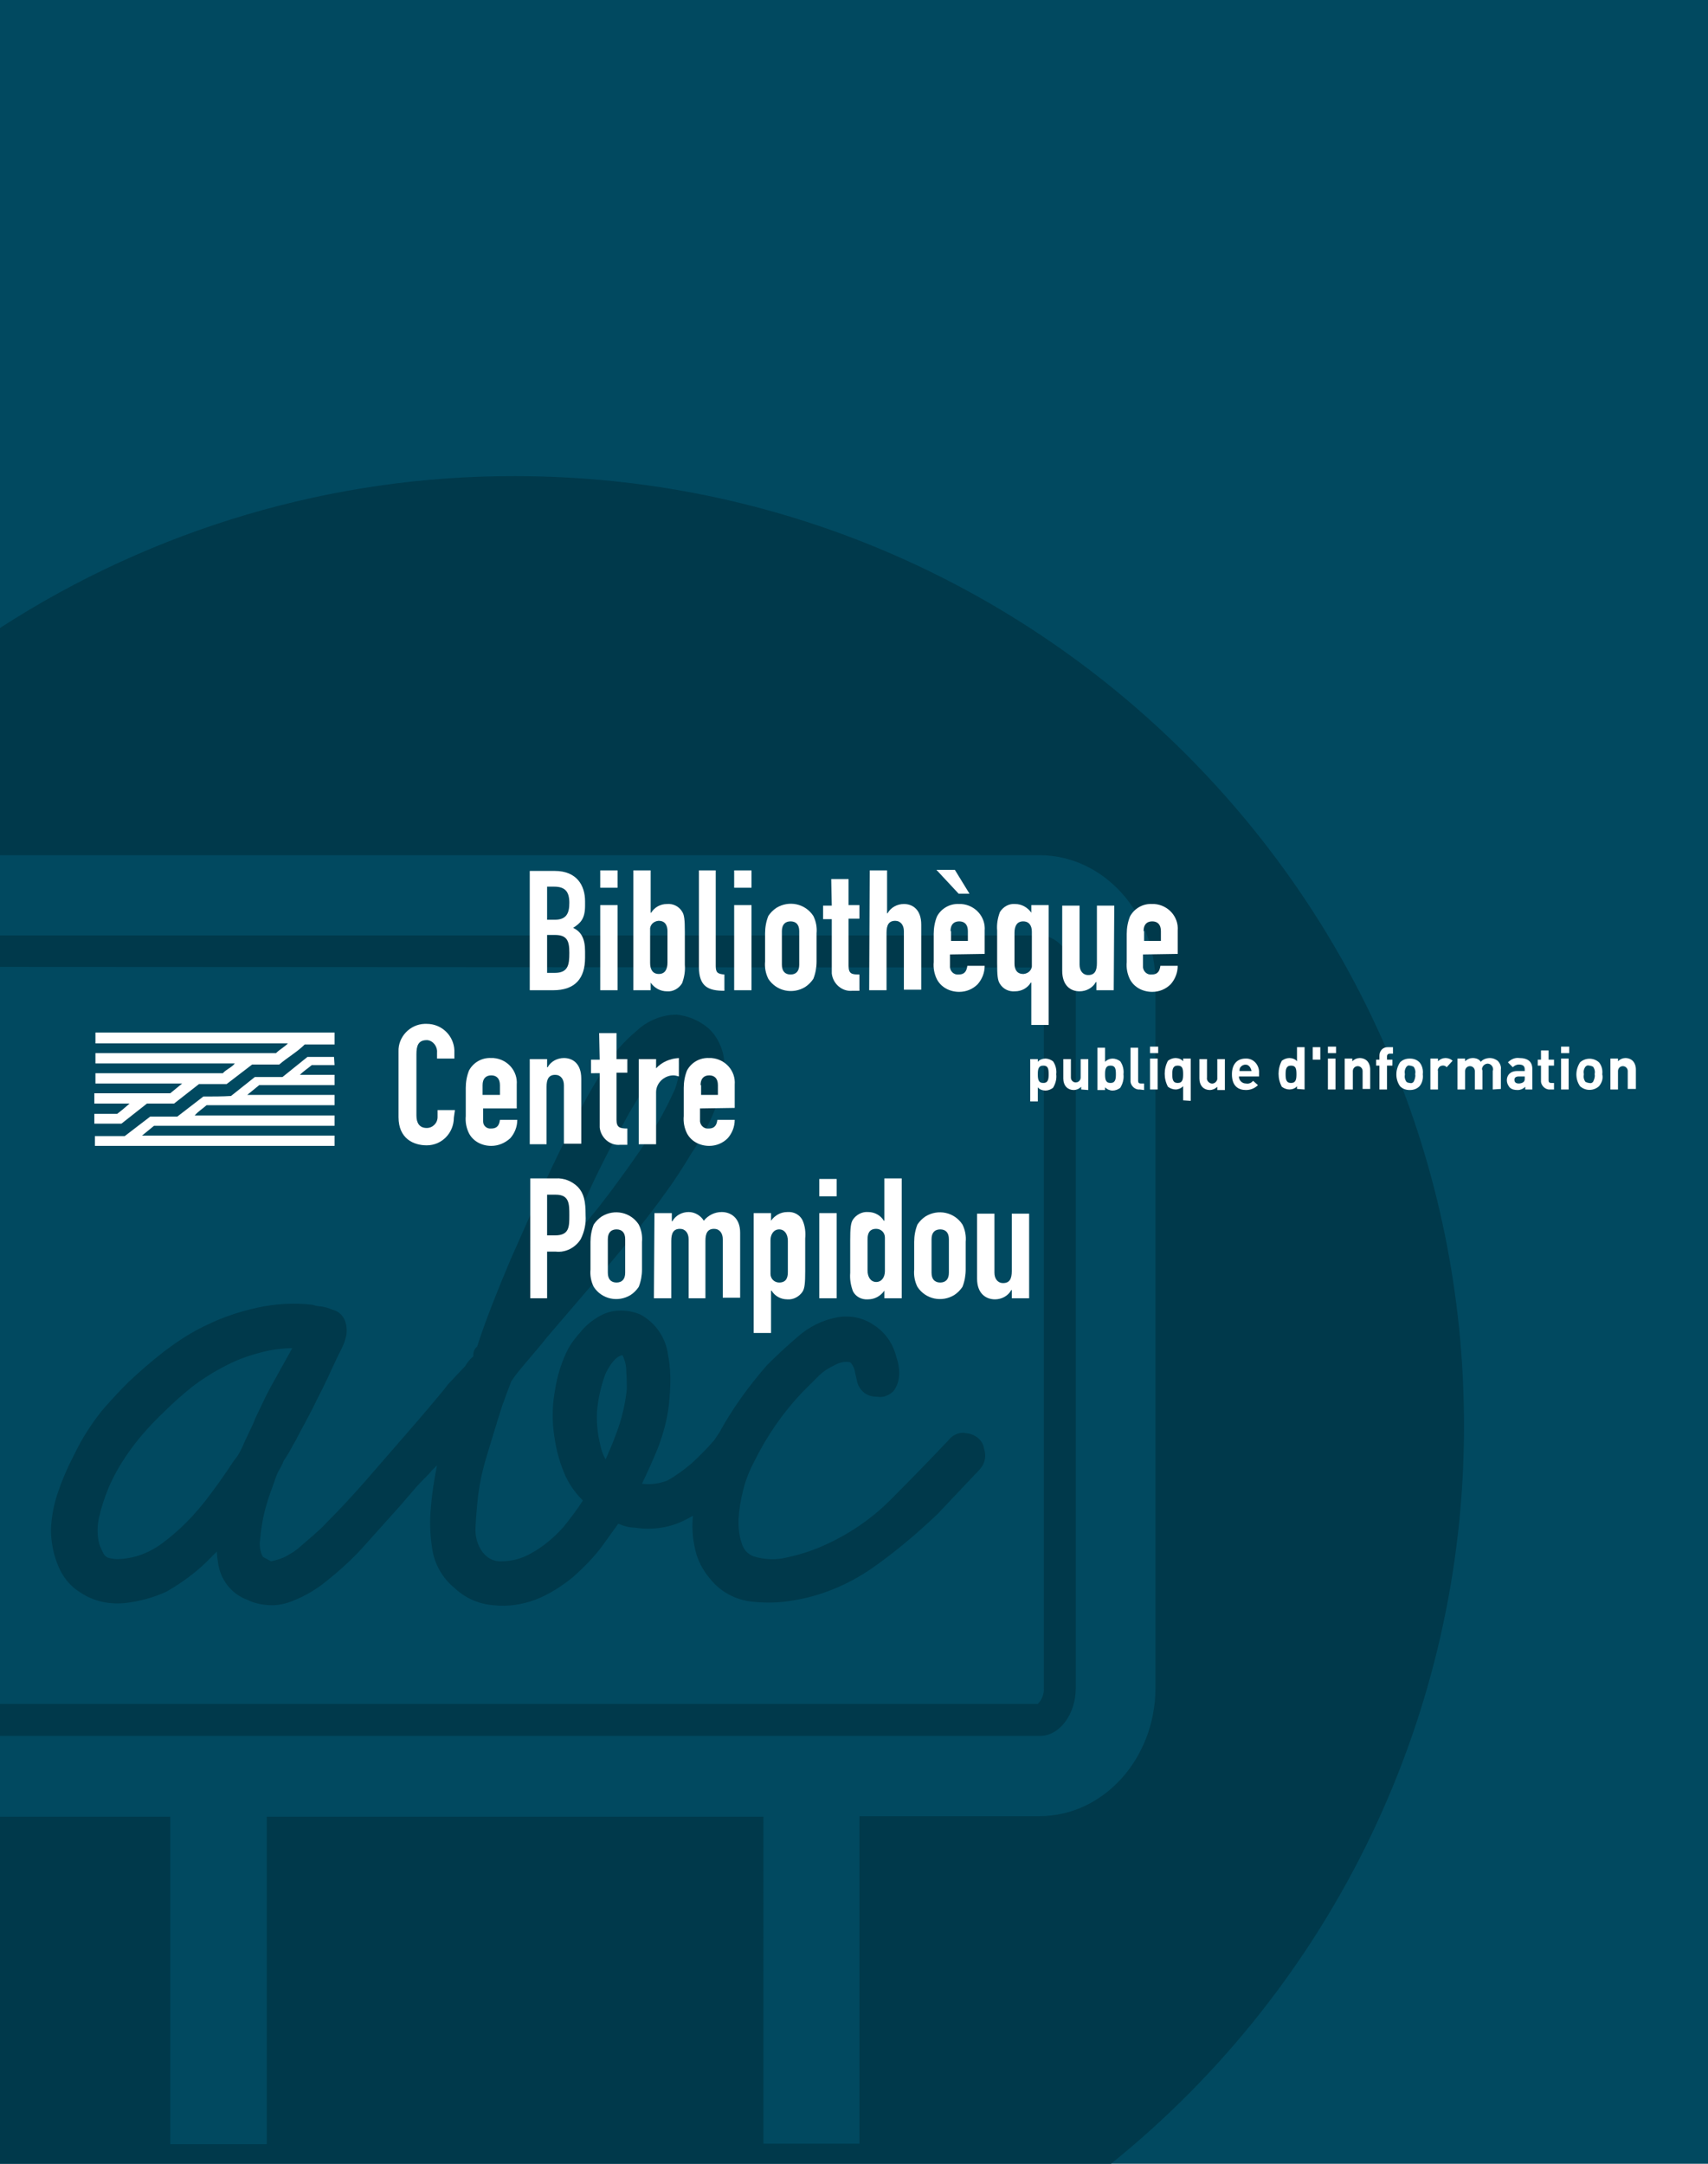 <?xml version="1.0" encoding="utf-8"?>
<!-- Generator: Adobe Illustrator 21.0.2, SVG Export Plug-In . SVG Version: 6.00 Build 0)  -->
<svg version="1.1" id="Calque_1" xmlns="http://www.w3.org/2000/svg" xmlns:xlink="http://www.w3.org/1999/xlink" x="0px" y="0px"
	 viewBox="0 0 315 399" style="enable-background:new 0 0 315 399;" xml:space="preserve">
<style type="text/css">
	.st0{fill:#014960;}
	.st1{fill:none;}
	.st2{fill:#00394B;}
	.st3{fill:#FFFFFF;}
</style>
<title>education</title>
<rect y="0" class="st0" width="315" height="399"/>
<path class="st1" d="M114.8,250.1l-0.1-0.2c-0.2,0-0.4,0.1-0.6,0.2c-0.6,0.3-1,0.7-1.4,1.3c-0.5,0.7-0.9,1.4-1.2,2.1
	c-0.8,2.2-1.3,4.5-1.5,6.8c-0.1,2,0.1,4.1,0.6,6.1c0.2,0.9,0.5,1.8,1,2.7c0.7-1.6,1.4-3.2,2-4.9c1-2.6,1.6-5.3,1.8-8
	c0-0.9,0-2.1-0.1-3.3C115.4,251.9,115.2,251,114.8,250.1z"/>
<path class="st1" d="M116.4,214.8c1.2-1.7,2.3-3.3,3.4-5s2.1-3.4,3-5.1c0.7-1.3,1.3-2.6,1.9-3.9c0.5-1.1,0.7-2.3,0.7-3.5
	c0.2-1.3-0.1-1.6-0.1-1.7c-0.2-0.2-0.5-0.4-0.8-0.4c-0.2,0-0.3,0-0.4,0.1c-0.4,0.1-0.7,0.3-1,0.6c-0.4,0.3-0.8,0.7-1.2,1.2
	c-1.3,1.3-2.4,2.7-3.3,4.2c-1.1,1.7-2.1,3.4-3,5.1c-2.8,4.9-5.3,9.9-7.5,14.9c-1.5,3.3-3,6.7-4.4,10.1c2-2.4,4-4.8,5.9-7.2
	C111.8,221.1,114.1,218,116.4,214.8z"/>
<path class="st1" d="M192.5,311.3V181.4c-0.1-1-0.3-2-0.8-2.9L0,178.4v135.9h191.4C192.2,313.5,192.6,312.4,192.5,311.3z
	 M181.2,270.6c-0.4,0.5-0.8,0.9-1.2,1.3l-6.8,7.2c-3.8,3.6-7.8,7-12.1,10c-4.5,3.1-9.6,5.2-15,6c-2.5,0.4-5,0.4-7.5,0.1
	c-2.8-0.4-5.4-1.8-7.2-4c-1.5-1.7-2.6-3.8-3-6.1c-0.4-1.9-0.5-3.8-0.3-5.7c-0.4,0.2-0.8,0.4-1.2,0.6c-3,1.5-6.3,2-9.6,1.5
	c-1,0-2.1-0.2-3-0.7h-0.1l-2.8,3.9c-1.6,2.1-3.5,4.1-5.5,5.9c-2.1,1.8-4.4,3.2-7,4.2c-2.5,0.9-5.1,1.3-7.7,1
	c-2.7-0.2-5.2-1.4-7.2-3.2c-2.2-1.9-3.6-4.5-4-7.3c-0.4-2.6-0.5-5.2-0.2-7.8c0.3-2.5,0.7-5,1.2-7.5l0,0l-1,1c-0.3,0.4-0.6,0.7-0.9,1
	c-0.9,0.9-1.8,1.8-2.6,2.8c-0.9,1-1.7,2.1-2.6,3l-6.1,6.8c-2.1,2.4-4.5,4.6-7,6.6c-1.9,1.6-4.1,2.9-6.4,3.8
	c-1.2,0.5-2.5,0.8-3.8,0.8c-1.6,0-3.2-0.4-4.6-1c-2.9-1.1-5-3.8-5.4-6.9c-0.1-0.6-0.1-1.3-0.2-2c-0.7,0.7-1.4,1.4-2.1,2.1
	c-2.2,2.1-4.6,3.8-7.2,5.3c-2.4,1.1-5,1.8-7.6,2.1c-2.9,0.4-5.8-0.3-8.2-1.9c-2-1.2-3.5-3.1-4.3-5.3c-0.7-2-1.1-4.2-1.1-6.3
	c0.1-2.5,0.6-5,1.5-7.4c0.8-2.3,1.8-4.5,2.9-6.6c1.4-2.9,3.1-5.5,5.1-8c2-2.4,4.2-4.7,6.6-6.8c1.9-1.8,3.9-3.4,6-4.9
	c2.1-1.6,4.4-3,6.9-4.1c2.9-1.4,6-2.5,9.2-3.2c3.3-0.7,6.7-0.9,10-0.5c0.7,0.1,1.2,0.2,1.6,0.3c0.7,0.1,1.4,0.3,2.1,0.6
	c1.2,0.4,2.1,1.3,2.4,2.6c0.2,0.9,0.2,1.9-0.1,2.8c-0.2,0.8-0.6,1.7-1,2.4c-0.2,0.4-0.4,0.8-0.6,1.2c-1.2,2.6-2.3,5-3.5,7.3
	s-2.4,4.7-3.7,7.1c-0.3,0.7-0.8,1.5-1.2,2.2s-0.9,1.5-1.4,2.3c-0.2,0.5-0.6,1.3-1,2c-0.3,0.6-0.5,1.2-0.7,1.8
	c-0.5,1.5-1,2.8-1.4,4.1c-0.4,1.3-0.7,2.6-0.9,4c-0.2,1.1-0.4,2.2-0.4,3.3c0,0.9,0.1,1.7,0.6,2.5l1.5,0.8c1-0.2,2-0.5,2.9-1
	c0.7-0.4,1.4-0.8,2-1.3l2.8-2.5c0.9-0.8,1.7-1.6,2.5-2.5c2.5-2.5,4.7-4.9,6.9-7.4l9.9-11.4c1-1.1,1.9-2.2,2.8-3.3s1.8-2.1,2.6-3.2
	l3.2-3.4c0.4-0.7,0.9-1.4,1.5-1.9c-0.1-0.7,0.2-1.4,0.7-1.8c1.5-4.6,3.7-10.1,6.1-15.9c2.1-4.7,4.2-9.5,6.3-14.2s4.4-9.4,6.9-14.1
	c1.4-2.5,2.8-4.9,4.3-7.4c1.5-2.5,3.5-4.8,5.8-6.6c2-1.9,4.6-3,7.4-3c1.9,0.2,3.7,0.9,5.2,2c1.3,1,2.3,2.3,2.9,3.8
	c0.5,1.2,0.7,2.5,0.7,3.7c0,1.2-0.1,2.3-0.4,3.5c-0.5,2.3-1.3,4.5-2.3,6.7c-1,2.1-2.1,4-3.4,5.9c-1.4,2.5-3,5-4.8,7.3
	c-1.7,2.3-3.5,4.7-5.3,7c-2.7,3.4-5.4,6.7-8.3,10c-2.9,3.3-5.7,6.5-8.4,9.8c-1,1.2-1.9,2.4-2.9,3.5s-1.9,2.2-2.8,3.4l-0.7,1
	l-1.1,2.9c-0.3,0.7-0.5,1.3-0.7,2l-0.7,2.2c-0.7,2.2-1.4,4.5-2.1,6.9c-0.6,2.3-1.1,4.6-1.5,6.9c-0.2,1.8-0.4,3.9-0.5,6
	c-0.1,1.6,0.3,3.3,1.3,4.6c0.8,1.2,2.1,1.8,3.5,1.7c1.9,0,3.9-0.5,5.5-1.5c2.2-1.2,4.3-2.8,5.9-4.8c1.3-1.5,2.5-3.2,3.6-4.9
	c-1.5-1.5-2.7-3.2-3.5-5.2c-1-2.4-1.6-4.9-1.9-7.5c-0.3-2.6-0.2-5.2,0.3-7.8c0.4-2.6,1.3-5.1,2.4-7.4c0.6-1.1,1.4-2.1,2.2-3
	c0.9-1,1.8-1.9,2.9-2.6c1.2-0.8,2.5-1.3,3.9-1.4c1.5-0.1,2.9,0.1,4.3,0.7c2.8,1.5,4.7,4.3,5.1,7.4c0.4,2.5,0.5,5.1,0.3,7.7
	c-0.3,3.3-1,6.5-2.2,9.6c-0.9,2.2-1.8,4.4-2.9,6.5c1.6,0.2,3.2,0,4.7-0.6c1.6-0.9,3.1-2,4.5-3.2c1.5-1.3,2.9-2.7,4.1-4.2l1-1.5
	c2.4-4.4,5.3-8.6,8.7-12.3c1.8-1.8,3.6-3.5,5.6-5.2c2.1-1.9,4.7-3.2,7.4-3.7c2.3-0.5,4.7,0,6.6,1.4c1.9,1.2,3.3,3.1,4,5.2l0.5,1.7
	c0.2,0.9,0.3,1.8,0.2,2.7c-0.1,1-0.4,1.9-1,2.7c-0.7,0.8-1.7,1.2-2.7,1.1l-1.1-0.1c-1.4-0.3-2.5-1.3-2.9-2.6l-0.4-1.8
	c-0.1-0.7-0.4-1.4-0.9-1.9c-1-0.2-2,0-2.8,0.5c-1.2,0.5-2.2,1.2-3.1,2.1l-3,3c-3.5,3.8-6.4,8-8.7,12.5c-0.9,1.7-1.6,3.5-2.1,5.3
	c-0.5,1.8-0.8,3.7-0.9,5.7c-0.1,1.5,0.1,2.9,0.6,4.3c0.3,1.1,1.2,2,2.2,2.4c2,0.7,4.1,0.8,6.1,0.2c2.3-0.5,4.6-1.3,6.8-2.2
	c4.5-2,8.7-4.8,12.2-8.3c3.8-3.7,7.4-7.5,10.9-11.2c0.7-0.8,1.7-1.3,2.7-1.3l1.2,0.2c1.3,0.4,2.4,1.4,2.9,2.7
	C182.2,268.4,182,269.7,181.2,270.6z"/>
<path class="st1" d="M31.4,395.4h17.7V335h91.7v60.4h17.7V335h33.2c11.8,0,21.4-10.6,21.4-23.7V181.4c0-13-9.6-23.6-21.4-23.6H0
	v14.8h191.7c3.6,0,6.6,4,6.6,8.9v129.9c0,4.9-3,8.9-6.6,8.9H0V335h31.4V395.4z"/>
<path class="st1" d="M53.9,248.5c-1.6,0-3.1,0.2-4.6,0.5c-2.5,0.5-5,1.4-7.3,2.6c-2.2,1.1-4.3,2.4-6.3,3.9c-1.9,1.5-3.8,3.2-5.5,4.9
	c-2.1,2-4,4.2-5.8,6.5c-1.7,2.3-3.2,4.8-4.3,7.4c-0.7,1.7-1.3,3.5-1.7,5.3c-0.4,1.6-0.4,3.4,0,5c0.2,0.6,0.4,1.3,0.8,1.8
	c0.2,0.4,0.6,0.7,1,0.8c0.5,0.2,1,0.2,1.5,0.2c1.2-0.1,2.4-0.3,3.5-0.5c1.7-0.5,3.4-1.3,4.8-2.4c1.6-1.2,3-2.4,4.4-3.8
	c1.7-1.7,3.2-3.5,4.6-5.4c1.5-2,2.9-4,4.2-6c0.4-0.5,0.8-1.1,1.1-1.6c0.3-0.6,0.5-1.1,0.8-1.7l1.7-3.5c0.4-1.1,0.9-2.3,1.4-3.4
	s1.1-2.3,1.7-3.4L53.9,248.5z"/>
<path class="st2" d="M270,262.8c0-96.6-78.4-175-175-175c-33.7-0.1-66.7,9.7-95,28v41.9h191.7c11.8,0,21.4,10.6,21.4,23.6v129.9
	c0,13.1-9.6,23.7-21.4,23.7h-33.2v60.4h-17.7V335H49.2v60.4H31.4V335H0v64h204.9C246.1,365.8,270.1,315.7,270,262.8z"/>
<path class="st2" d="M198.4,311.3V181.4c0-4.8-3-8.9-6.6-8.9H0v5.8l191.7,0.1c0.5,0.9,0.7,1.9,0.8,2.9v129.9c0.1,1.1-0.3,2.2-1.1,3
	H0v5.9h191.7C195.3,320.2,198.4,316.2,198.4,311.3z"/>
<path class="st2" d="M178.9,264.4l-1.2-0.2c-1.1,0-2.1,0.5-2.7,1.3c-3.5,3.7-7.1,7.4-10.9,11.2c-3.5,3.5-7.7,6.3-12.2,8.3
	c-2.2,1-4.5,1.7-6.8,2.2c-2,0.5-4.1,0.4-6.1-0.2c-1.1-0.4-1.9-1.3-2.2-2.4c-0.5-1.4-0.6-2.9-0.6-4.3c0.1-1.9,0.4-3.8,0.9-5.7
	c0.5-1.9,1.2-3.6,2.1-5.3c2.3-4.6,5.2-8.8,8.7-12.5l3-3c0.9-0.9,2-1.6,3.1-2.1c0.9-0.5,1.9-0.7,2.8-0.5c0.5,0.5,0.8,1.2,0.9,1.9
	l0.4,1.8c0.4,1.4,1.5,2.4,2.9,2.6l1.1,0.1c1,0.1,2-0.4,2.7-1.1c0.6-0.8,0.9-1.7,1-2.6c0.1-0.9,0-1.8-0.2-2.7l-0.5-1.7
	c-0.7-2.2-2.1-4-4-5.2c-1.9-1.3-4.3-1.8-6.6-1.4c-2.8,0.5-5.4,1.8-7.5,3.7c-2,1.7-3.8,3.4-5.6,5.2c-3.3,3.8-6.3,7.9-8.7,12.3l-1,1.5
	c-1.3,1.5-2.7,2.9-4.1,4.2c-1.4,1.2-2.9,2.3-4.5,3.2c-1.5,0.6-3.1,0.8-4.7,0.6c1-2.1,2-4.3,2.9-6.5c1.2-3.1,2-6.3,2.2-9.6
	c0.2-2.6,0.2-5.2-0.3-7.7c-0.4-3.1-2.3-5.9-5.1-7.4c-1.4-0.6-2.8-0.8-4.3-0.7c-1.4,0.1-2.7,0.6-3.9,1.4c-1.1,0.7-2.1,1.6-2.9,2.6
	c-0.8,0.9-1.6,1.9-2.2,3c-1.2,2.3-2,4.9-2.4,7.4c-0.5,2.6-0.6,5.2-0.3,7.8c0.3,2.6,0.9,5.2,1.9,7.6c0.8,2,2,3.7,3.5,5.2
	c-1.1,1.7-2.3,3.3-3.6,4.9c-1.7,1.9-3.7,3.6-5.9,4.8c-1.7,1-3.6,1.5-5.5,1.5c-1.4,0.1-2.7-0.6-3.5-1.7c-1-1.3-1.4-3-1.3-4.6
	c0.1-2.2,0.3-4.2,0.5-6c0.3-2.3,0.8-4.6,1.5-6.9c0.7-2.3,1.4-4.6,2.1-6.9l0.7-2.2c0.2-0.7,0.5-1.3,0.7-2l1.1-2.9l0.7-1
	c0.9-1.2,1.9-2.3,2.8-3.4s2-2.3,2.9-3.5c2.8-3.3,5.6-6.5,8.4-9.8c2.8-3.3,5.6-6.6,8.3-10c1.8-2.3,3.6-4.6,5.3-7
	c1.7-2.3,3.3-4.8,4.8-7.3c1.3-1.9,2.4-3.9,3.4-5.9c1-2.1,1.8-4.4,2.3-6.7c0.3-1.1,0.4-2.3,0.4-3.5c0-1.3-0.2-2.5-0.7-3.7
	c-0.6-1.5-1.6-2.9-2.9-3.8c-1.5-1.1-3.3-1.8-5.2-2c-2.7,0-5.4,1.1-7.4,3c-2.3,1.9-4.2,4.1-5.8,6.6c-1.5,2.4-3,4.9-4.3,7.4
	c-2.4,4.7-4.7,9.4-6.9,14.1c-2.1,4.7-4.2,9.5-6.3,14.2c-2.4,5.7-4.6,11.2-6.1,15.9c-0.5,0.4-0.8,1.1-0.7,1.8
	c-0.6,0.5-1.1,1.1-1.5,1.8l-3.2,3.4c-0.8,1.1-1.7,2.1-2.6,3.2s-1.8,2.1-2.8,3.3l-9.9,11.4c-2.2,2.5-4.4,4.9-6.9,7.4
	c-0.8,0.9-1.7,1.7-2.6,2.5l-2.9,2.5c-0.6,0.5-1.3,0.9-2,1.3c-0.9,0.5-1.9,0.8-2.9,1l-1.5-0.8c-0.4-0.7-0.6-1.6-0.6-2.5
	c0.1-1.1,0.2-2.2,0.4-3.3c0.2-1.4,0.5-2.7,0.9-4c0.4-1.4,0.9-2.7,1.4-4.1c0.2-0.6,0.4-1.2,0.7-1.8c0.4-0.7,0.8-1.4,1-2
	c0.5-0.8,1-1.5,1.4-2.3s0.9-1.5,1.2-2.2c1.3-2.4,2.6-4.8,3.7-7.1c1.2-2.3,2.3-4.7,3.5-7.3c0.2-0.4,0.4-0.8,0.6-1.2
	c0.4-0.8,0.8-1.6,1-2.4c0.3-0.9,0.3-1.9,0.1-2.8c-0.3-1.3-1.2-2.3-2.5-2.6c-0.7-0.3-1.4-0.5-2.1-0.6c-0.5,0-0.9-0.1-1.6-0.3
	c-3.3-0.4-6.7-0.2-10,0.5c-3.2,0.7-6.3,1.7-9.2,3.1c-2.4,1.1-4.7,2.5-6.9,4.1c-2.1,1.5-4.1,3.2-6,4.9c-2.4,2.1-4.5,4.4-6.6,6.8
	c-2,2.5-3.7,5.1-5.1,8c-1.1,2.1-2.1,4.3-2.9,6.6c-0.9,2.4-1.4,4.9-1.5,7.4c0,2.2,0.4,4.4,1.2,6.4c0.8,2.2,2.3,4.1,4.3,5.3
	c2.4,1.6,5.3,2.2,8.2,1.9c2.6-0.3,5.2-1,7.6-2.1c2.6-1.5,5-3.2,7.2-5.3c0.7-0.7,1.4-1.4,2.1-2.1c0,0.6,0.1,1.3,0.2,2
	c0.4,3.1,2.4,5.8,5.4,6.9c1.4,0.7,3,1,4.6,1c1.3,0,2.6-0.3,3.8-0.8c2.3-0.9,4.5-2.2,6.4-3.8c2.5-2,4.9-4.2,7-6.6l6.1-6.8
	c0.9-1,1.7-2,2.6-3c0.8-1,1.7-1.9,2.6-2.8c0.3-0.3,0.6-0.6,0.9-1l1-1l0,0c-0.5,2.5-0.9,4.9-1.1,7.5c-0.3,2.6-0.2,5.2,0.2,7.8
	c0.4,2.9,1.9,5.5,4.1,7.3c2,1.9,4.5,3,7.2,3.2c2.6,0.3,5.3-0.1,7.7-1c2.6-1,4.9-2.5,7-4.2c2-1.8,3.9-3.7,5.5-5.9l2.8-3.9h0.1
	c0.9,0.4,2,0.7,3,0.7c3.3,0.5,6.7,0,9.6-1.6c0.4-0.2,0.8-0.4,1.1-0.6c-0.2,1.9-0.1,3.8,0.3,5.7c0.4,2.3,1.5,4.4,3,6.1
	c1.8,2.2,4.4,3.6,7.2,4c2.5,0.3,5,0.3,7.5-0.1c5.4-0.8,10.5-2.9,15-6c4.3-3,8.3-6.4,12.1-10l6.8-7.2c0.4-0.4,0.8-0.8,1.2-1.3
	c0.8-1,1-2.3,0.6-3.5C181.3,265.8,180.3,264.8,178.9,264.4z M107.9,221.3c2.2-5,4.8-10,7.5-14.9c0.9-1.7,2-3.4,3-5.1
	c0.9-1.5,2.1-3,3.3-4.2c0.5-0.4,0.9-0.9,1.2-1.2c0.3-0.2,0.6-0.4,1-0.6c0.1-0.1,0.3-0.1,0.4-0.1c0.3,0,0.6,0.1,0.8,0.4
	c0.1,0.1,0.3,0.4,0.1,1.7c0,1.2-0.3,2.4-0.7,3.5c-0.6,1.3-1.2,2.6-1.9,3.9c-0.9,1.8-2,3.5-3,5.1s-2.2,3.3-3.4,5
	c-2.3,3.2-4.6,6.4-7.1,9.4c-2,2.4-3.9,4.8-5.9,7.2C104.9,228,106.4,224.6,107.9,221.3L107.9,221.3z M46.7,262.5l-1.7,3.6
	c-0.2,0.6-0.5,1.1-0.8,1.7c-0.3,0.6-0.7,1.1-1.1,1.6c-1.3,2-2.7,4-4.2,6c-1.4,1.9-2.9,3.7-4.6,5.4c-1.4,1.4-2.8,2.6-4.4,3.8
	c-1.5,1.1-3.1,1.9-4.8,2.4c-1.2,0.3-2.3,0.5-3.5,0.5c-0.5,0-1-0.1-1.5-0.2c-0.4-0.1-0.8-0.4-1-0.8c-0.3-0.6-0.6-1.2-0.8-1.8
	c-0.4-1.6-0.4-3.4,0-5c0.4-1.8,1-3.6,1.7-5.3c1.1-2.6,2.6-5.1,4.3-7.4c1.7-2.3,3.7-4.5,5.8-6.5c1.7-1.7,3.6-3.4,5.5-4.9
	c2-1.5,4.1-2.8,6.3-3.9c2.3-1.2,4.8-2,7.4-2.6c1.5-0.3,3.1-0.5,4.6-0.5l-4,7.2c-0.6,1.1-1.2,2.3-1.7,3.4S47.1,261.4,46.7,262.5z
	 M113.7,264.2c-0.6,1.7-1.3,3.3-2,4.9c-0.5-0.8-0.8-1.7-1-2.7c-0.5-2-0.7-4-0.6-6.1c0.2-2.3,0.7-4.6,1.5-6.8
	c0.3-0.7,0.7-1.4,1.2-2.1c0.4-0.5,0.8-1,1.4-1.3c0.2-0.1,0.4-0.2,0.6-0.2l0.1,0.2c0.4,0.9,0.6,1.8,0.6,2.8c0.1,1.2,0.1,2.4,0.1,3.3
	C115.3,258.9,114.7,261.6,113.7,264.2L113.7,264.2z"/>
<path class="st3" d="M61.7,192.6h-5.5c-1.4,1.4-3.2,2.4-4.7,3.7h-5l-4.7,3.6h-5.1l-4.6,3.6h-5l-4.7,3.7h-5v-1.8h4.2
	c0.8-0.6,1.5-1.2,2.3-1.9h-6.5v-1.9h14l2.2-1.8H17.6v-1.9h23.5c0.6-0.7,1.7-1.1,2.2-1.8H17.6v-1.9h33.3c0.7-0.7,1.4-1,2.2-1.8H17.6
	v-2h44.1V192.6z"/>
<path class="st3" d="M61.7,196.4h-4.2c-0.7,0.6-1.5,1.1-2.2,1.8h6.4v1.9H47.8l-2.2,1.8h16.1v1.9H38.1c-0.8,0.7-1.5,1.1-2.2,1.9h25.8
	v1.9H28.4l-2.2,1.8h35.5v1.9H17.5v-1.8H23l4.7-3.6h5c1.7-1.3,3.1-2.4,4.8-3.7c1.7,0,3.6,0,5.1-0.1l4.4-3.5h5.1l4.6-3.7h4.9
	L61.7,196.4z"/>
<path class="st3" d="M83.7,206.1c0,2.8-2.2,5.1-5,5.1c-2.4,0-5.2-1.2-5.2-5.2v-12.1c-0.1-2.7,2.1-5,4.8-5.1c0.1,0,0.2,0,0.4,0
	c2.8,0,5,2.2,5.1,4.9c0,0.1,0,0.2,0,0.3v1.2h-3.2v-1.1c0.1-1.1-0.7-2.2-1.8-2.3c0,0-0.1,0-0.1,0c-1.6,0-1.9,1.1-1.9,2.6v11.3
	c0,1.3,0.5,2.3,1.9,2.3c1.1,0,2-0.9,2-2c0-0.1,0-0.2,0-0.2v-1.1h3.2L83.7,206.1z"/>
<path class="st3" d="M89,200.1c0-1.2,0.6-1.8,1.6-1.8s1.6,0.6,1.6,1.8v1.8H89V200.1z M95.3,204.3V200c0.2-2.5-1.7-4.7-4.3-4.9
	c-0.1,0-0.3,0-0.4,0c-1.7-0.1-3.3,0.8-4.1,2.3c-0.4,1-0.6,2.1-0.6,3.2v5.2c-0.1,1.1,0.1,2.2,0.6,3.2c0.8,1.5,2.4,2.3,4.1,2.3
	c1.3,0,2.5-0.5,3.5-1.4c0.8-0.9,1.3-2.1,1.3-3.4h-3.2c-0.1,0.7-0.3,1.6-1.6,1.6c-0.8,0.1-1.5-0.5-1.5-1.3c0-0.1,0-0.2,0-0.3v-2.1
	H95.3z"/>
<path class="st3" d="M97.7,195.3h3.2v1.5h0.1c0.6-1.1,1.8-1.7,3-1.7c1.6,0,3.2,1,3.2,3.8v12H104v-10.8c0-1.1-0.6-1.9-1.6-1.9
	c-1.2,0-1.6,0.8-1.6,2.2V211h-3.1V195.3z"/>
<path class="st3" d="M110.5,190.5h3.2v4.8h2v2.5h-2v8.7c0,1.4,0.6,1.6,2,1.6v3h-1.3c-1.9,0.2-3.6-1.3-3.8-3.2c0-0.2,0-0.3,0-0.5
	v-9.5H109v-2.5h1.6L110.5,190.5z"/>
<path class="st3" d="M117.8,195.3h3.2v1.7c1.1-1.2,2.6-1.8,4.2-1.9v3.4c-0.3-0.1-0.7-0.2-1-0.2c-1.7,0-3.2,1.4-3.2,3.1
	c0,0.1,0,0.2,0,0.3v9.3h-3.2L117.8,195.3z"/>
<path class="st3" d="M129.2,200.1c0-1.2,0.6-1.8,1.6-1.8s1.6,0.6,1.6,1.8v1.8h-3.1V200.1z M135.5,204.3V200c0.2-2.5-1.7-4.7-4.3-4.9
	c-0.1,0-0.3,0-0.4,0c-1.7-0.1-3.3,0.8-4.1,2.3c-0.4,1-0.6,2.1-0.6,3.2v5.2c-0.1,1.1,0.1,2.2,0.6,3.2c0.8,1.5,2.4,2.3,4.1,2.3
	c1.3,0,2.5-0.5,3.4-1.4c0.8-0.9,1.3-2.1,1.3-3.4h-3.2c-0.1,0.7-0.3,1.6-1.6,1.6c-0.8,0.1-1.5-0.5-1.6-1.3c0-0.1,0-0.2,0-0.3v-2.1
	L135.5,204.3z"/>
<path class="st3" d="M100.9,220.3h1.6c2.5,0,2.5,1.7,2.5,3.8s0,3.7-2.6,3.7h-1.5L100.9,220.3z M97.7,239.4h3.2v-8.6h1.6
	c1.8,0.2,3.6-0.7,4.6-2.3c0.7-1.4,1-2.9,0.9-4.4c0-2.6-0.3-4-1.4-5.2c-1.1-1.1-2.6-1.7-4.1-1.6h-4.7V239.4z"/>
<path class="st3" d="M112.1,228.5c0-1.2,0.6-1.8,1.6-1.8s1.6,0.6,1.6,1.8v6.2c0,1.2-0.6,1.8-1.6,1.8s-1.6-0.6-1.6-1.8V228.5z
	 M108.9,234.1c-0.1,1.1,0.1,2.2,0.6,3.2c1.5,2.3,4.5,2.9,6.8,1.5c0.6-0.4,1.1-0.9,1.5-1.5c0.4-1,0.6-2.1,0.6-3.2V229
	c0.1-1.1-0.1-2.2-0.6-3.2c-1.5-2.3-4.5-2.9-6.8-1.5c-0.6,0.4-1.1,0.9-1.5,1.5c-0.4,1-0.6,2.1-0.6,3.2V234.1z"/>
<path class="st3" d="M120.7,223.7h3.2v1.5h0.1c0.6-1.1,1.8-1.7,3-1.7c1.1,0,2.2,0.6,2.8,1.6c0.8-1,2-1.6,3.3-1.6
	c1.6,0,3.4,1,3.4,3.8v12h-3.2v-10.8c0-1.1-0.6-1.9-1.6-1.9c-1.2,0-1.6,0.8-1.6,2.2v10.6H127v-10.9c0-1.1-0.6-1.9-1.6-1.9
	c-1.2,0-1.6,0.8-1.6,2.2v10.6h-3.2L120.7,223.7z"/>
<path class="st3" d="M145.3,234.6c0,1-0.3,1.9-1.6,1.9c-0.9,0-1.6-0.7-1.6-1.6c0,0,0-0.1,0-0.1v-6.1c0-1.1,0.6-2,1.6-2
	s1.6,0.9,1.6,2.1V234.6z M139,245.8h3.2V238h0.1c0.6,1,1.7,1.6,2.9,1.6c1.1,0.1,2.2-0.5,2.8-1.4c0.4-0.6,0.5-1.6,0.5-3.8v-6
	c0.1-1.1,0-2.3-0.5-3.4c-0.5-1-1.6-1.6-2.8-1.5c-1.2,0-2.3,0.6-3,1.6v-1.4H139L139,245.8z"/>
<path class="st3" d="M151.1,223.7h3.2v15.7h-3.2V223.7z M151.1,217.4h3.2v3.2h-3.2V217.4z"/>
<path class="st3" d="M160,228.5c0-1,0.3-1.9,1.6-1.9c0.9,0,1.6,0.7,1.6,1.6c0,0,0,0.1,0,0.1v6.1c0,1.1-0.6,2-1.6,2s-1.6-0.9-1.6-2.1
	V228.5z M163.1,239.4h3.2v-22.1h-3.2v7.8h-0.1c-0.6-1-1.7-1.6-2.9-1.6c-1.1-0.1-2.2,0.5-2.8,1.4c-0.4,0.6-0.5,1.6-0.5,3.8v6
	c-0.1,1.2,0.1,2.3,0.5,3.4c0.5,1,1.6,1.6,2.8,1.5c1.2,0,2.3-0.6,3-1.6L163.1,239.4z"/>
<path class="st3" d="M171.8,228.5c0-1.2,0.6-1.8,1.6-1.8s1.6,0.6,1.6,1.8v6.2c0,1.2-0.6,1.8-1.6,1.8s-1.6-0.6-1.6-1.8V228.5z
	 M168.6,234.1c-0.1,1.1,0.1,2.2,0.6,3.2c1.5,2.3,4.5,2.9,6.8,1.5c0.6-0.4,1.1-0.9,1.5-1.5c0.4-1,0.6-2.1,0.6-3.2V229
	c0.1-1.1-0.1-2.2-0.6-3.2c-1.5-2.3-4.5-2.9-6.8-1.5c-0.6,0.4-1.1,0.9-1.5,1.5c-0.4,1-0.6,2.1-0.6,3.2V234.1z"/>
<path class="st3" d="M189.8,239.4h-3.2v-1.5h-0.1c-0.6,1.1-1.8,1.7-3,1.7c-1.6,0-3.3-1-3.3-3.8v-12h3.2v10.9c0,1.1,0.6,1.9,1.6,1.9
	c1.2,0,1.6-0.8,1.6-2.2v-10.6h3.2L189.8,239.4z"/>
<path class="st3" d="M100.9,172.4h1.4c2.3,0,2.7,1.1,2.7,3.3s-0.2,3.7-2.7,3.7h-1.4V172.4z M97.7,182.6h4.3c4.1,0,5.9-2.2,5.9-6
	v-1.2c0-2.3-0.7-3.6-2.2-4.3c1.4-0.9,2.2-1.7,2.2-4.1v-0.8c0-2.9-1.5-5.6-5.6-5.6h-4.6V182.6z M100.9,163.5h1.3c2.1,0,2.8,1,2.8,3
	s-0.6,3.1-2.7,3.1h-1.4L100.9,163.5z"/>
<path class="st3" d="M110.7,166.9h3.2v15.7h-3.2V166.9z M110.7,160.5h3.2v3.2h-3.2V160.5z"/>
<path class="st3" d="M123.1,177.5c0,1.3-0.5,2.1-1.6,2.1s-1.6-0.8-1.6-2v-6.1c-0.1-0.9,0.6-1.6,1.5-1.7c0,0,0.1,0,0.1,0
	c1.2,0,1.6,0.9,1.6,1.9V177.5z M116.8,182.6h3.2v-1.4c0.7,1,1.8,1.6,3,1.6c1.1,0.1,2.2-0.5,2.8-1.5c0.4-1.1,0.6-2.2,0.5-3.4v-6
	c0-2.3-0.1-3.2-0.5-3.8c-0.6-1-1.7-1.5-2.8-1.4c-1.2,0-2.3,0.6-2.9,1.6H120v-7.8h-3.2L116.8,182.6z"/>
<path class="st3" d="M128.9,160.5h3.1v17.6c0,1.2,0.3,1.5,1.6,1.6v3c-2.9,0-4.7-0.7-4.7-4.4L128.9,160.5z"/>
<path class="st3" d="M135.4,166.9h3.2v15.7h-3.2V166.9z M135.4,160.5h3.2v3.2h-3.2V160.5z"/>
<path class="st3" d="M144.2,171.7c0-1.2,0.6-1.8,1.6-1.8s1.6,0.6,1.6,1.8v6.2c0,1.2-0.6,1.8-1.6,1.8s-1.6-0.6-1.6-1.8V171.7z
	 M141.1,177.3c-0.1,1.1,0.1,2.2,0.6,3.2c1.5,2.3,4.5,2.9,6.8,1.5c0.6-0.4,1.1-0.9,1.5-1.5c0.4-1,0.6-2.1,0.6-3.2v-5.2
	c0.1-1.1-0.1-2.2-0.6-3.2c-1.5-2.3-4.5-2.9-6.8-1.5c-0.6,0.4-1.1,0.9-1.5,1.5c-0.4,1-0.6,2.1-0.6,3.2V177.3z"/>
<path class="st3" d="M153.3,162.1h3.2v4.8h2v2.5h-2v8.7c0,1.5,0.6,1.6,2,1.6v3h-1.3c-1.9,0.2-3.6-1.3-3.8-3.2c0-0.2,0-0.3,0-0.5
	v-9.5h-1.6v-2.5h1.6L153.3,162.1z"/>
<path class="st3" d="M160.4,160.5h3.2v7.9h0.1c0.6-1.1,1.8-1.7,3-1.7c1.6,0,3.2,1,3.2,3.8v12h-3.2v-10.8c0-1.1-0.6-1.9-1.6-1.9
	c-1.2,0-1.6,0.8-1.6,2.2v10.6h-3.2L160.4,160.5z"/>
<path class="st3" d="M175.3,171.7c0-1.2,0.6-1.8,1.6-1.8s1.6,0.6,1.6,1.8v1.8h-3.1V171.7z M176.1,160.4h-3.4l4.1,4.4h2L176.1,160.4z
	 M181.6,175.9v-4.3c0.2-2.5-1.7-4.7-4.3-4.9c-0.1,0-0.3,0-0.4,0c-1.7-0.1-3.3,0.8-4.1,2.3c-0.4,1-0.6,2.1-0.6,3.2v5.2
	c-0.1,1.1,0.1,2.2,0.6,3.2c0.8,1.5,2.4,2.3,4.1,2.3c1.3,0,2.5-0.5,3.4-1.4c0.8-0.9,1.3-2.1,1.3-3.4h-3.2c-0.1,0.7-0.3,1.6-1.6,1.6
	c-0.8,0.1-1.5-0.5-1.6-1.3c0-0.1,0-0.2,0-0.3v-2.1L181.6,175.9z"/>
<path class="st3" d="M187.1,172c0-1.3,0.5-2.1,1.6-2.1s1.6,0.8,1.6,1.9v6.1c0.1,0.9-0.6,1.6-1.5,1.7c0,0-0.1,0-0.1,0
	c-1.2,0-1.6-0.9-1.6-1.9V172z M190.2,189h3.2v-22.1h-3.2v1.4c-0.7-1-1.8-1.6-3-1.6c-1.1-0.1-2.2,0.5-2.8,1.5
	c-0.4,1.1-0.6,2.2-0.5,3.4v6c0,2.3,0.1,3.2,0.5,3.8c0.6,1,1.7,1.5,2.8,1.4c1.2,0,2.3-0.6,2.9-1.6h0.1L190.2,189z"/>
<path class="st3" d="M205.4,182.6h-3.2v-1.5h-0.1c-0.6,1.1-1.8,1.7-3,1.7c-1.6,0-3.2-1-3.2-3.8v-12h3.2v10.9c0,1.1,0.6,1.9,1.6,1.9
	c1.2,0,1.6-0.8,1.6-2.2v-10.6h3.2L205.4,182.6z"/>
<path class="st3" d="M210.9,171.7c0-1.2,0.6-1.8,1.6-1.8s1.6,0.6,1.6,1.8v1.8h-3.1V171.7z M217.2,175.9v-4.3
	c0.2-2.5-1.7-4.7-4.3-4.9c-0.1,0-0.3,0-0.4,0c-1.7-0.1-3.3,0.8-4.1,2.3c-0.4,1-0.6,2.1-0.6,3.2v5.2c-0.1,1.1,0.1,2.2,0.6,3.2
	c0.8,1.5,2.4,2.3,4.1,2.3c1.3,0,2.5-0.5,3.4-1.4c0.8-0.9,1.3-2.1,1.3-3.4H214c-0.1,0.7-0.3,1.6-1.6,1.6c-0.8,0.1-1.5-0.5-1.6-1.3
	c0-0.1,0-0.2,0-0.3v-2.1L217.2,175.9z"/>
<path class="st3" d="M193.4,198.1c0,0.9-0.1,1.6-1,1.6s-1-0.7-1-1.6s0.1-1.6,1-1.6S193.4,197.1,193.4,198.1z M194.8,198.1
	c0.1-0.8-0.1-1.7-0.6-2.4c-0.4-0.3-0.9-0.5-1.4-0.5c-0.5,0-1.1,0.2-1.4,0.6v-0.5H190v7.8h1.4v-2.6c0.3,0.4,0.9,0.6,1.4,0.6
	c0.5,0,1-0.2,1.4-0.5C194.7,199.8,194.9,198.9,194.8,198.1z"/>
<path class="st3" d="M199.4,200.9v-0.5c-0.4,0.4-0.9,0.6-1.4,0.6c-0.5,0-1-0.2-1.3-0.5c-0.4-0.4-0.6-1-0.6-1.6v-3.6h1.4v3.4
	c0,0.5,0.4,0.9,0.9,0.9s0.9-0.4,0.9-0.9v-3.4h1.4v5.7L199.4,200.9z"/>
<path class="st3" d="M205.8,198.1c0,0.9-0.1,1.6-1,1.6s-1-0.7-1-1.6s0.1-1.6,1-1.6S205.8,197.1,205.8,198.1z M207.2,198.1
	c0.1-0.8-0.1-1.7-0.6-2.4c-0.4-0.3-0.9-0.5-1.4-0.5c-0.5,0-1,0.2-1.4,0.6v-2.6h-1.4v7.8h1.4v-0.5c0.4,0.4,0.9,0.6,1.4,0.6
	c0.5,0,1-0.2,1.4-0.5C207.1,199.8,207.3,198.9,207.2,198.1z"/>
<path class="st3" d="M210.2,200.9c-0.8,0.1-1.6-0.6-1.7-1.4c0-0.1,0-0.1,0-0.2v-6.1h1.4v6.1c0,0.3,0.1,0.5,0.5,0.5h0.6v1.2
	L210.2,200.9z"/>
<path class="st3" d="M212.1,194.2v-1.2h1.5v1.2H212.1z M212.1,200.9v-5.7h1.4v5.7H212.1z"/>
<path class="st3" d="M218.2,198.1c0,0.9-0.1,1.6-1,1.6s-1-0.7-1-1.6s0.1-1.6,1-1.6S218.2,197.1,218.2,198.1z M219.6,203v-7.8h-1.4
	v0.5c-0.3-0.4-0.9-0.6-1.4-0.6c-0.5,0-1,0.2-1.4,0.5c-0.8,1.5-0.8,3.3,0,4.8c0.4,0.3,0.9,0.5,1.4,0.5c0.5,0,1-0.2,1.4-0.6v2.6
	L219.6,203z"/>
<path class="st3" d="M224.5,200.9v-0.5c-0.4,0.4-0.9,0.6-1.4,0.6c-0.5,0-1-0.2-1.3-0.5c-0.4-0.4-0.6-1-0.6-1.6v-3.6h1.4v3.4
	c-0.1,0.5,0.3,1,0.8,1.1c0.5,0.1,1-0.3,1.1-0.8c0-0.1,0-0.2,0-0.3v-3.4h1.4v5.7H224.5z"/>
<path class="st3" d="M230.8,197.5h-2.2c0-0.2,0-0.4,0.1-0.6c0.3-0.5,0.9-0.7,1.4-0.5c0.2,0.1,0.4,0.3,0.5,0.5
	C230.7,197.1,230.8,197.3,230.8,197.5z M232.2,198.5v-0.6c0.1-1.3-0.8-2.6-2.2-2.7c-0.1,0-0.2,0-0.3,0c-1.5,0-2.5,1-2.5,2.9
	c0,2.3,1.3,2.9,2.6,2.9c0.8,0,1.6-0.3,2.2-0.9l-0.9-0.8c-0.3,0.4-0.8,0.6-1.3,0.5c-0.7,0-1.2-0.5-1.3-1.1c0-0.1,0-0.1,0-0.2
	L232.2,198.5z"/>
<path class="st3" d="M239.1,198.1c0,0.9-0.1,1.6-1,1.6s-1-0.7-1-1.6s0.1-1.6,1-1.6S239.1,197.1,239.1,198.1z M240.6,200.9v-7.8h-1.4
	v2.6c-0.3-0.4-0.9-0.6-1.4-0.6c-0.5,0-1,0.2-1.4,0.5c-0.8,1.5-0.8,3.3,0,4.8c0.4,0.3,0.9,0.5,1.4,0.5c0.5,0,1.1-0.2,1.4-0.6v0.5
	L240.6,200.9z"/>
<path class="st3" d="M242.1,195.4v-2.3h1.4v2.3H242.1z"/>
<path class="st3" d="M244.9,194.2v-1.2h1.5v1.2H244.9z M244.9,200.9v-5.7h1.4v5.7H244.9z"/>
<path class="st3" d="M251.3,200.9v-3.4c0-0.5-0.4-0.9-0.9-0.9s-0.9,0.4-0.9,0.9l0,0v3.4H248v-5.7h1.4v0.5c0.4-0.4,0.9-0.6,1.4-0.6
	c0.5,0,1,0.2,1.3,0.5c0.4,0.4,0.6,1,0.6,1.6v3.6H251.3z"/>
<path class="st3" d="M255.8,196.5v4.4h-1.4v-4.4h-0.6v-1.1h0.6v-0.7c0-0.9,0.6-1.6,1.5-1.6c0.1,0,0.1,0,0.2,0h0.8v1.2h-0.6
	c-0.3,0-0.5,0.2-0.5,0.5v0.6h1v1.1H255.8z"/>
<path class="st3" d="M261,198.1c0.1,0.5-0.1,1-0.3,1.4c-0.2,0.2-0.4,0.3-0.7,0.2c-0.2,0-0.5-0.1-0.6-0.2c-0.3-0.4-0.4-0.9-0.3-1.4
	c-0.1-0.5,0-1,0.3-1.4c0.2-0.2,0.4-0.3,0.6-0.2c0.2,0,0.5,0.1,0.7,0.2C261,197.1,261.1,197.6,261,198.1z M262.4,198.1
	c0.1-0.8-0.1-1.6-0.6-2.2c-0.5-0.5-1.1-0.7-1.8-0.7c-0.7,0-1.3,0.2-1.8,0.7c-0.9,1.4-0.9,3.1,0,4.4c0.5,0.5,1.1,0.7,1.8,0.7
	c0.7,0,1.3-0.2,1.8-0.7C262.3,199.7,262.5,198.9,262.4,198.1L262.4,198.1z"/>
<path class="st3" d="M266.8,196.8c-0.3-0.4-0.9-0.4-1.3-0.1c-0.2,0.2-0.4,0.5-0.3,0.8v3.4h-1.4v-5.7h1.4v0.5
	c0.4-0.4,0.9-0.6,1.4-0.6c0.5,0,1,0.2,1.3,0.5L266.8,196.8z"/>
<path class="st3" d="M275.3,200.9v-3.4c0.2-0.5-0.1-1.1-0.6-1.3c-0.5-0.2-1.1,0.1-1.3,0.6c-0.1,0.2-0.1,0.4,0,0.6v3.5H272v-3.4
	c0-0.5-0.4-0.9-0.9-0.9s-0.9,0.4-0.9,0.9l0,0v3.4h-1.4v-5.7h1.4v0.5c0.4-0.4,0.9-0.6,1.4-0.6c0.6,0,1.2,0.2,1.5,0.7
	c0.4-0.5,1.1-0.7,1.7-0.7c0.5,0,1,0.2,1.4,0.5c0.4,0.4,0.7,1,0.6,1.6v3.6L275.3,200.9z"/>
<path class="st3" d="M281.2,198.8c0,0.3,0,0.5-0.2,0.7c-0.2,0.2-0.6,0.3-0.9,0.3c-0.6,0-0.8-0.3-0.8-0.7s0.3-0.6,0.8-0.6h1.1V198.8z
	 M282.6,200.9v-3.8c0-1.3-0.8-2-2.4-2c-0.8-0.1-1.5,0.2-2.1,0.8l0.9,0.9c0.3-0.3,0.7-0.5,1.1-0.5c0.8,0,1.1,0.3,1.1,0.9v0.3h-1.4
	c-1.3,0-1.9,0.8-1.9,1.7c0,0.5,0.2,0.9,0.5,1.3c0.4,0.4,0.9,0.5,1.5,0.5c0.5,0,1-0.2,1.4-0.6v0.5L282.6,200.9z"/>
<path class="st3" d="M285.9,200.9c-0.8,0.1-1.6-0.6-1.7-1.4c0-0.1,0-0.1,0-0.2v-2.8h-0.6v-1.1h0.6v-1.7h1.4v1.7h1v1.1h-1v2.7
	c0,0.3,0.1,0.5,0.5,0.5h0.5v1.2L285.9,200.9z"/>
<path class="st3" d="M287.9,194.2v-1.2h1.5v1.2H287.9z M287.9,200.9v-5.7h1.4v5.7H287.9z"/>
<path class="st3" d="M294.1,198.1c0.1,0.5-0.1,1-0.3,1.4c-0.2,0.2-0.4,0.3-0.7,0.2c-0.2,0-0.5-0.1-0.7-0.2c-0.3-0.4-0.4-0.9-0.3-1.4
	c-0.1-0.5,0-1,0.3-1.4c0.2-0.2,0.4-0.3,0.7-0.2c0.2,0,0.5,0.1,0.7,0.2C294.1,197.1,294.2,197.6,294.1,198.1z M295.5,198.1
	c0.1-0.8-0.1-1.6-0.6-2.2c-1-0.9-2.5-0.9-3.5,0c-0.9,1.4-0.9,3.1,0,4.4c1,0.9,2.5,0.9,3.5,0C295.4,199.7,295.7,198.9,295.5,198.1z"
	/>
<path class="st3" d="M300.2,200.9v-3.4c0-0.5-0.4-0.9-0.9-0.9s-0.9,0.4-0.9,0.9l0,0v3.4h-1.4v-5.7h1.4v0.5c0.4-0.4,0.9-0.6,1.4-0.6
	c0.5,0,1,0.2,1.3,0.5c0.4,0.4,0.6,1,0.6,1.6v3.6H300.2z"/>
</svg>
